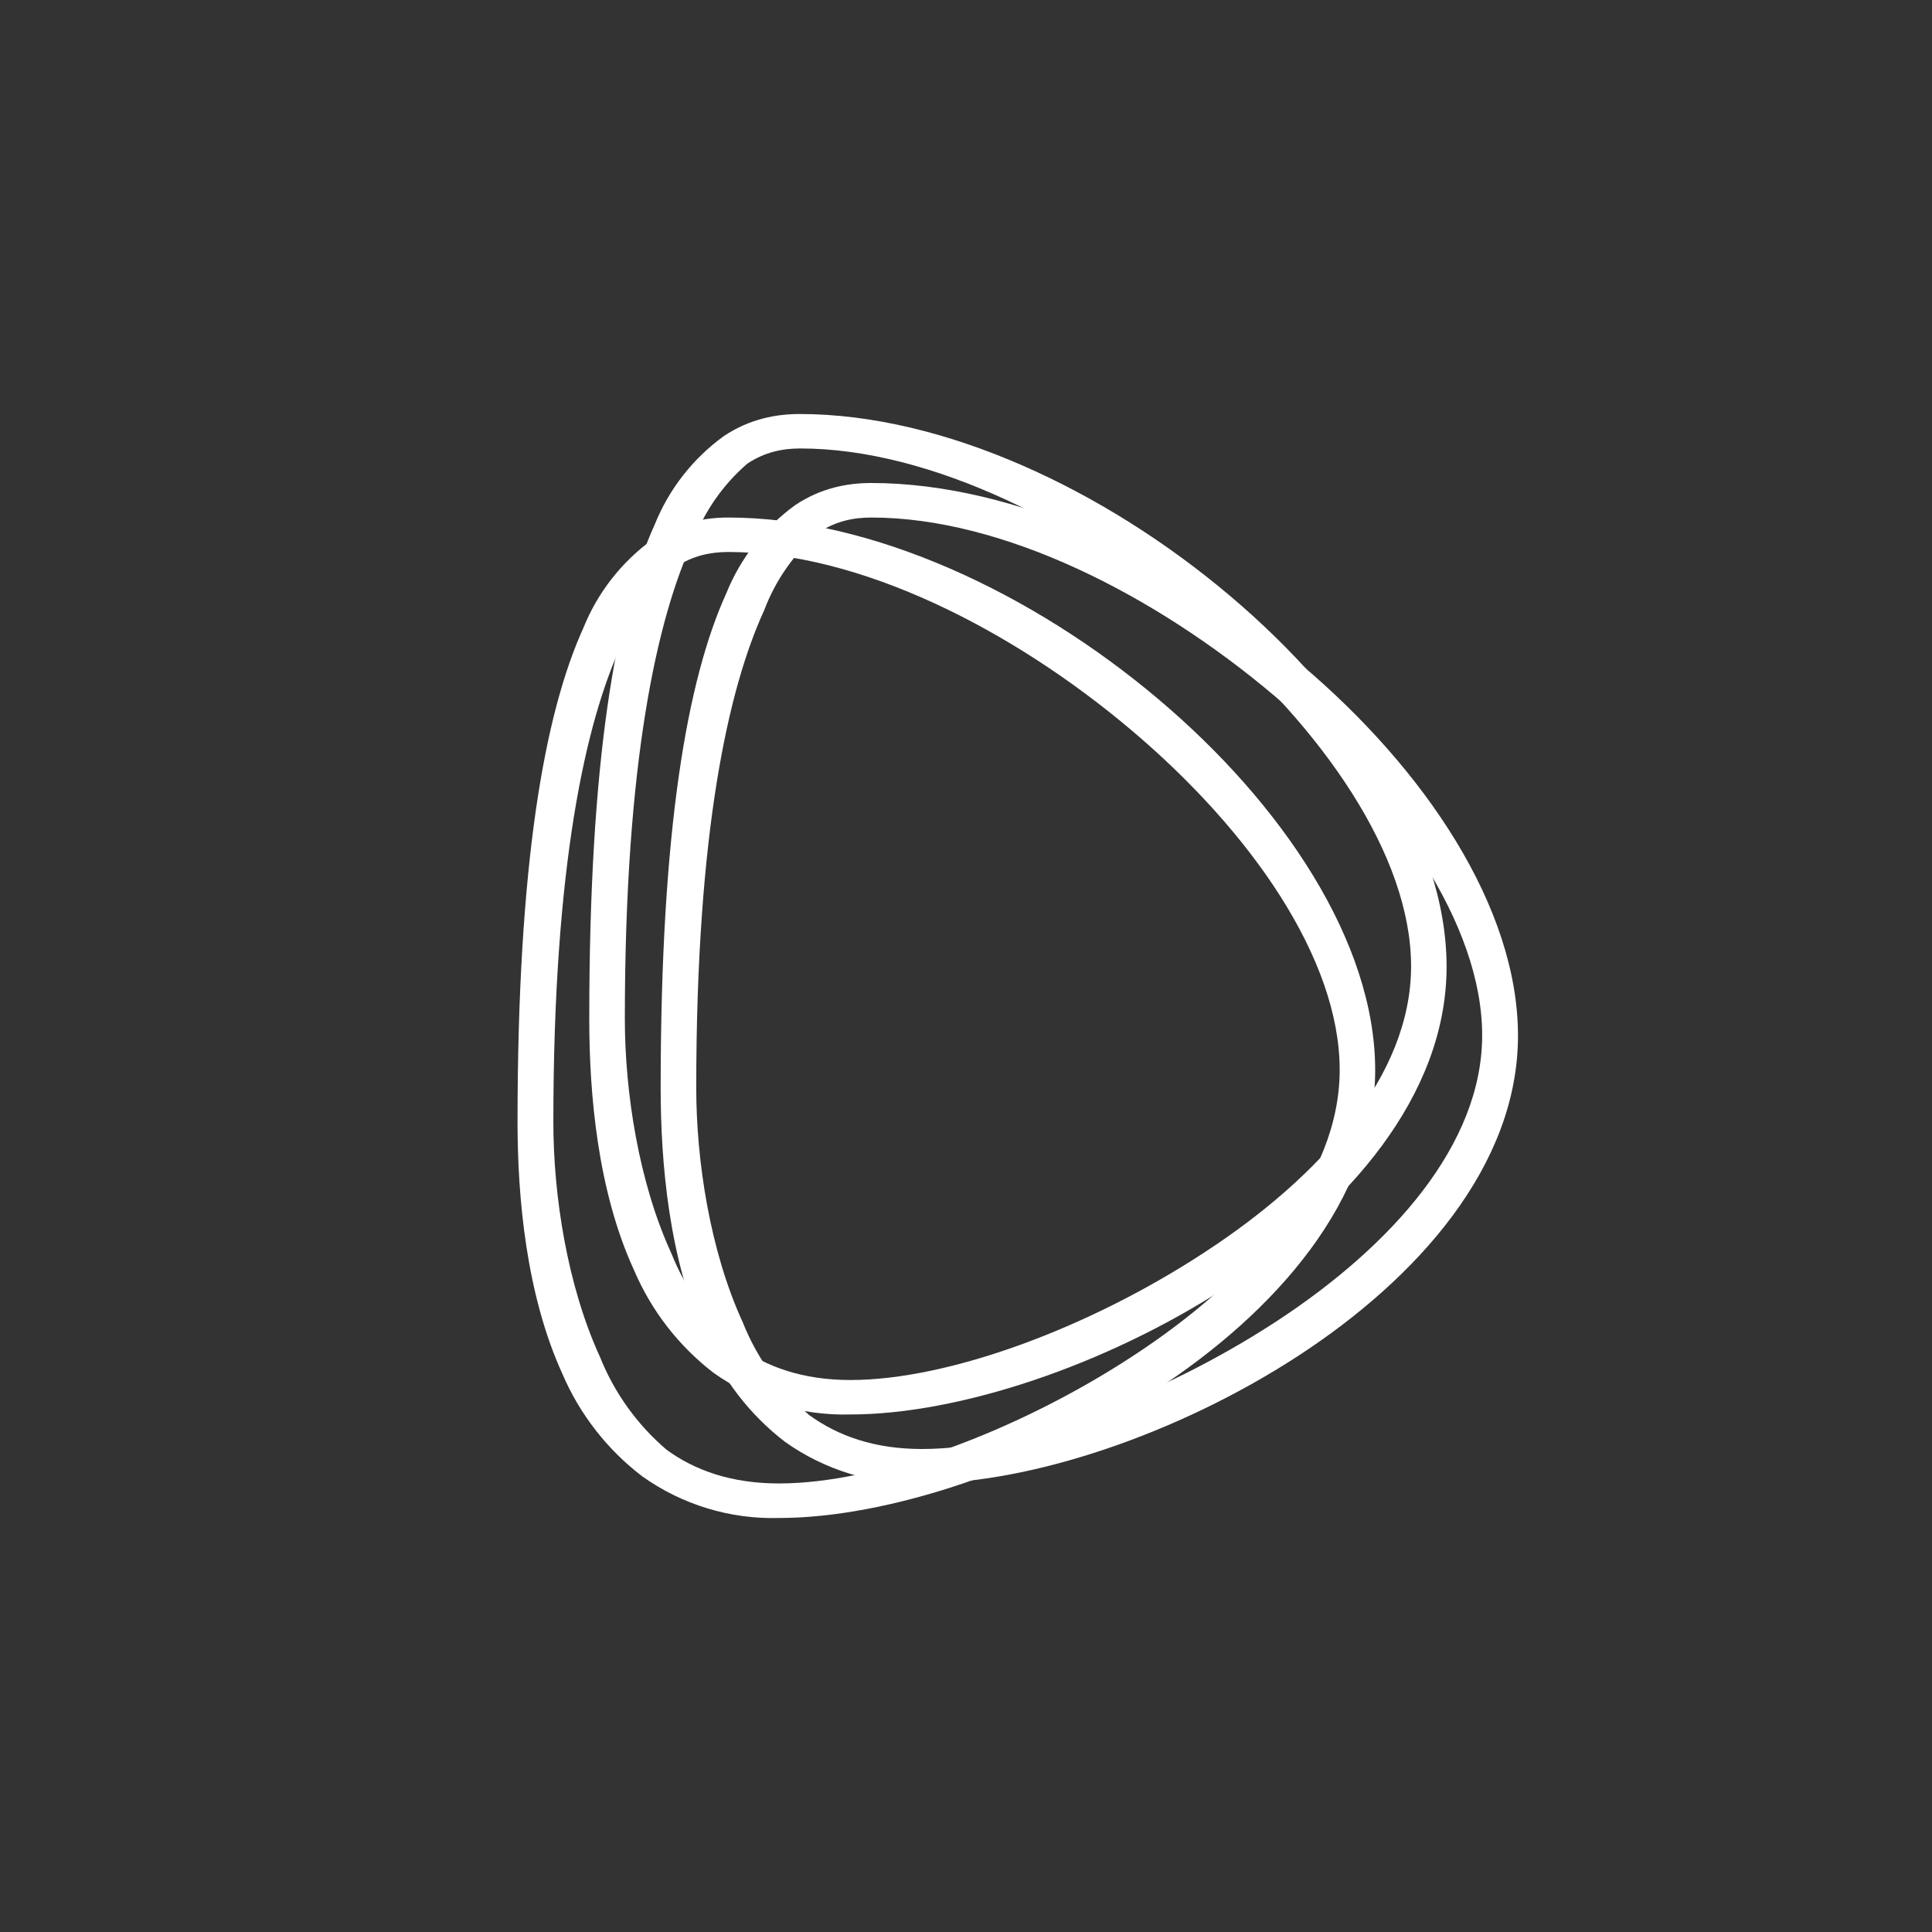 <svg width="24" height="24" viewBox="0 0 24 24" fill="none" xmlns="http://www.w3.org/2000/svg">
<rect x="0" y="0" width="24" height="24" fill="#333333" stroke="none"/>
<path d="M8.992 5.417C9.313 5.203 9.643 5.143 9.934 5.143C11.726 5.143 13.727 6.09 15.274 7.397C16.813 8.696 17.97 10.414 17.97 12.008C17.97 13.62 16.727 15.017 15.24 15.986C13.74 16.963 11.906 17.571 10.564 17.571C9.956 17.588 9.359 17.406 8.863 17.053C8.431 16.72 8.091 16.282 7.877 15.78C7.423 14.794 7.32 13.586 7.32 12.656C7.32 9.441 7.65 7.581 8.134 6.514C8.311 6.075 8.608 5.695 8.992 5.417ZM8.606 6.724C8.164 7.684 7.762 9.454 7.762 12.656C7.762 13.564 7.933 14.683 8.34 15.57C8.518 16.016 8.802 16.412 9.167 16.723C9.519 16.98 9.973 17.143 10.564 17.143C11.782 17.143 13.522 16.5 14.957 15.561C16.406 14.618 17.529 13.358 17.529 12.004C17.529 10.633 16.436 9.047 14.94 7.783C13.457 6.527 11.563 5.571 9.943 5.571C9.724 5.571 9.502 5.614 9.283 5.76C8.982 6.02 8.751 6.352 8.61 6.724H8.606Z" fill="white"/>
<path d="M9.879 6.274C10.2 6.06 10.53 6 10.822 6C12.617 6 14.614 6.947 16.162 8.254C17.7 9.553 18.857 11.271 18.857 12.866C18.857 14.477 17.614 15.874 16.127 16.843C14.627 17.82 12.797 18.428 11.452 18.428C10.843 18.445 10.246 18.263 9.75 17.91C9.318 17.577 8.978 17.139 8.764 16.637C8.31 15.651 8.207 14.443 8.207 13.513C8.207 10.299 8.537 8.439 9.022 7.371C9.199 6.932 9.496 6.552 9.879 6.274ZM9.493 7.581C9.052 8.541 8.649 10.311 8.649 13.513C8.649 14.421 8.82 15.54 9.227 16.427C9.405 16.873 9.689 17.269 10.054 17.58C10.41 17.837 10.86 18 11.452 18C12.673 18 14.409 17.357 15.849 16.419C17.293 15.476 18.412 14.216 18.412 12.861C18.412 11.49 17.323 9.904 15.827 8.64C14.34 7.384 12.454 6.429 10.826 6.429C10.607 6.429 10.384 6.471 10.166 6.617C9.865 6.877 9.633 7.209 9.493 7.581Z" fill="white"/>
<path d="M8.104 6.703C8.426 6.489 8.756 6.429 9.047 6.429C10.839 6.429 12.84 7.376 14.387 8.683C15.926 9.981 17.083 11.7 17.083 13.294C17.083 14.906 15.84 16.303 14.353 17.271C12.853 18.248 11.019 18.857 9.677 18.857C9.069 18.874 8.472 18.692 7.976 18.338C7.542 18.006 7.201 17.568 6.986 17.066C6.536 16.08 6.429 14.871 6.429 13.941C6.429 10.727 6.763 8.867 7.247 7.8C7.424 7.361 7.721 6.981 8.104 6.703ZM7.719 8.01C7.277 8.97 6.874 10.74 6.874 13.941C6.874 14.85 7.046 15.969 7.453 16.856C7.631 17.302 7.915 17.697 8.28 18.009C8.632 18.266 9.086 18.428 9.677 18.428C10.894 18.428 12.634 17.786 14.07 16.847C15.514 15.904 16.642 14.644 16.642 13.29C16.642 11.918 15.549 10.333 14.053 9.069C12.566 7.813 10.676 6.857 9.047 6.857C8.833 6.857 8.606 6.9 8.392 7.046C8.088 7.307 7.855 7.64 7.714 8.014L7.719 8.01Z" fill="white"/>
</svg>
